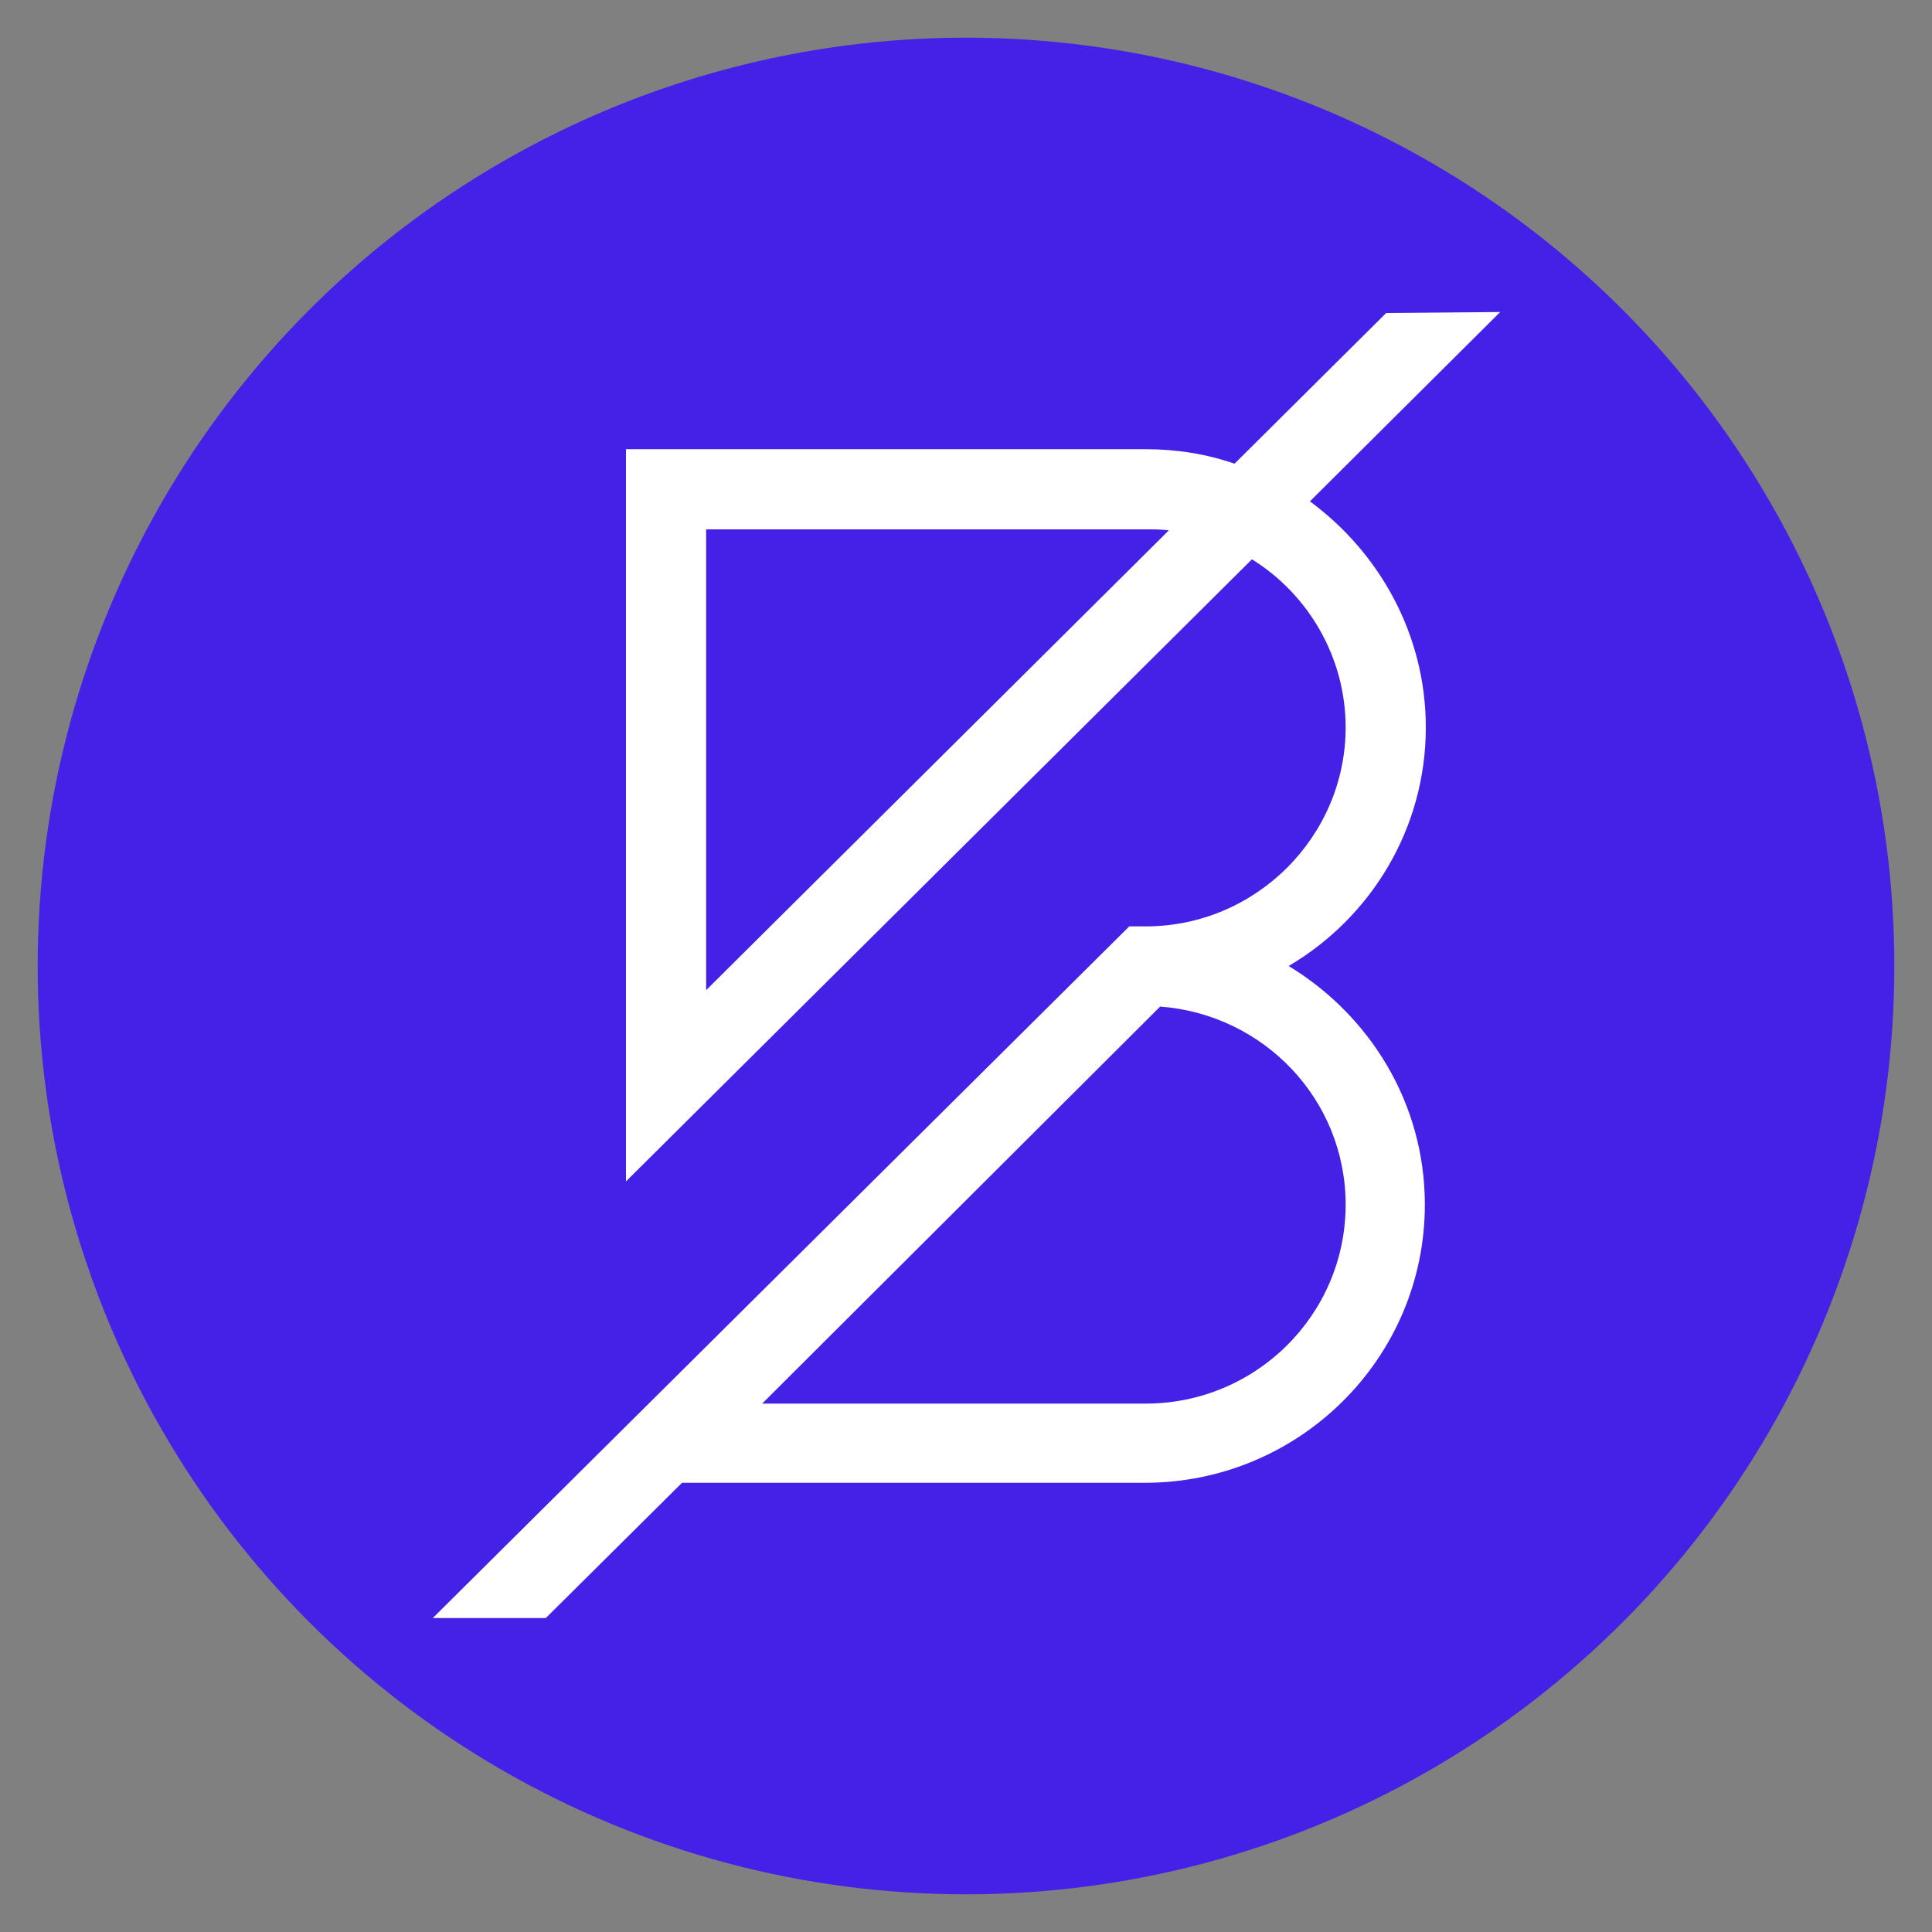 <?xml version="1.0" encoding="utf-8"?>
<!-- Generator: Adobe Illustrator 26.4.1, SVG Export Plug-In . SVG Version: 6.00 Build 0)  -->
<svg version="1.1" id="Layer_1" xmlns="http://www.w3.org/2000/svg" xmlns:xlink="http://www.w3.org/1999/xlink" x="0px" y="0px"
	 viewBox="0 0 200 200" style="enable-background:new 0 0 200 200;" xml:space="preserve">
<rect x="0" y="0" width="200" height="200" fill="#808080" stroke="none"/>
<style type="text/css">
	.st0{fill-rule:evenodd;clip-rule:evenodd;fill:#4520E6;}
	.st1{fill-rule:evenodd;clip-rule:evenodd;fill:#FFFFFF;}
</style>
<g id="surface1">
	<circle class="st0" cx="100" cy="100" r="96.1"/>
</g>
<g id="surface1_00000019663554836276338530000002567480122223131318_">
	<path class="st1" d="M139.3,124.7c0,11.4-9.3,20.6-20.7,20.6H78.9l41.2-41.1C130.8,105,139.3,113.8,139.3,124.7z M73.1,102.5V54.8
		h45.6c0.8,0,1.5,0,2.3,0.1L73.1,102.5z M147.6,75.3c0-9.6-4.8-18.1-12-23.4l19.7-19.6l-11.8,0.1L127.8,48c-2.9-1-6-1.5-9.2-1.5
		H64.8v75.8l64.8-64.4c5.8,3.6,9.7,10.1,9.7,17.4c0,11.3-9.3,20.6-20.7,20.6h-1.7l-72.1,71.6h11.7l14.1-14h47.9
		c16,0,29-12.9,29-28.8c0-10.5-5.7-19.6-14.1-24.7C141.9,95,147.6,85.8,147.6,75.3z"/>
</g>
</svg>
